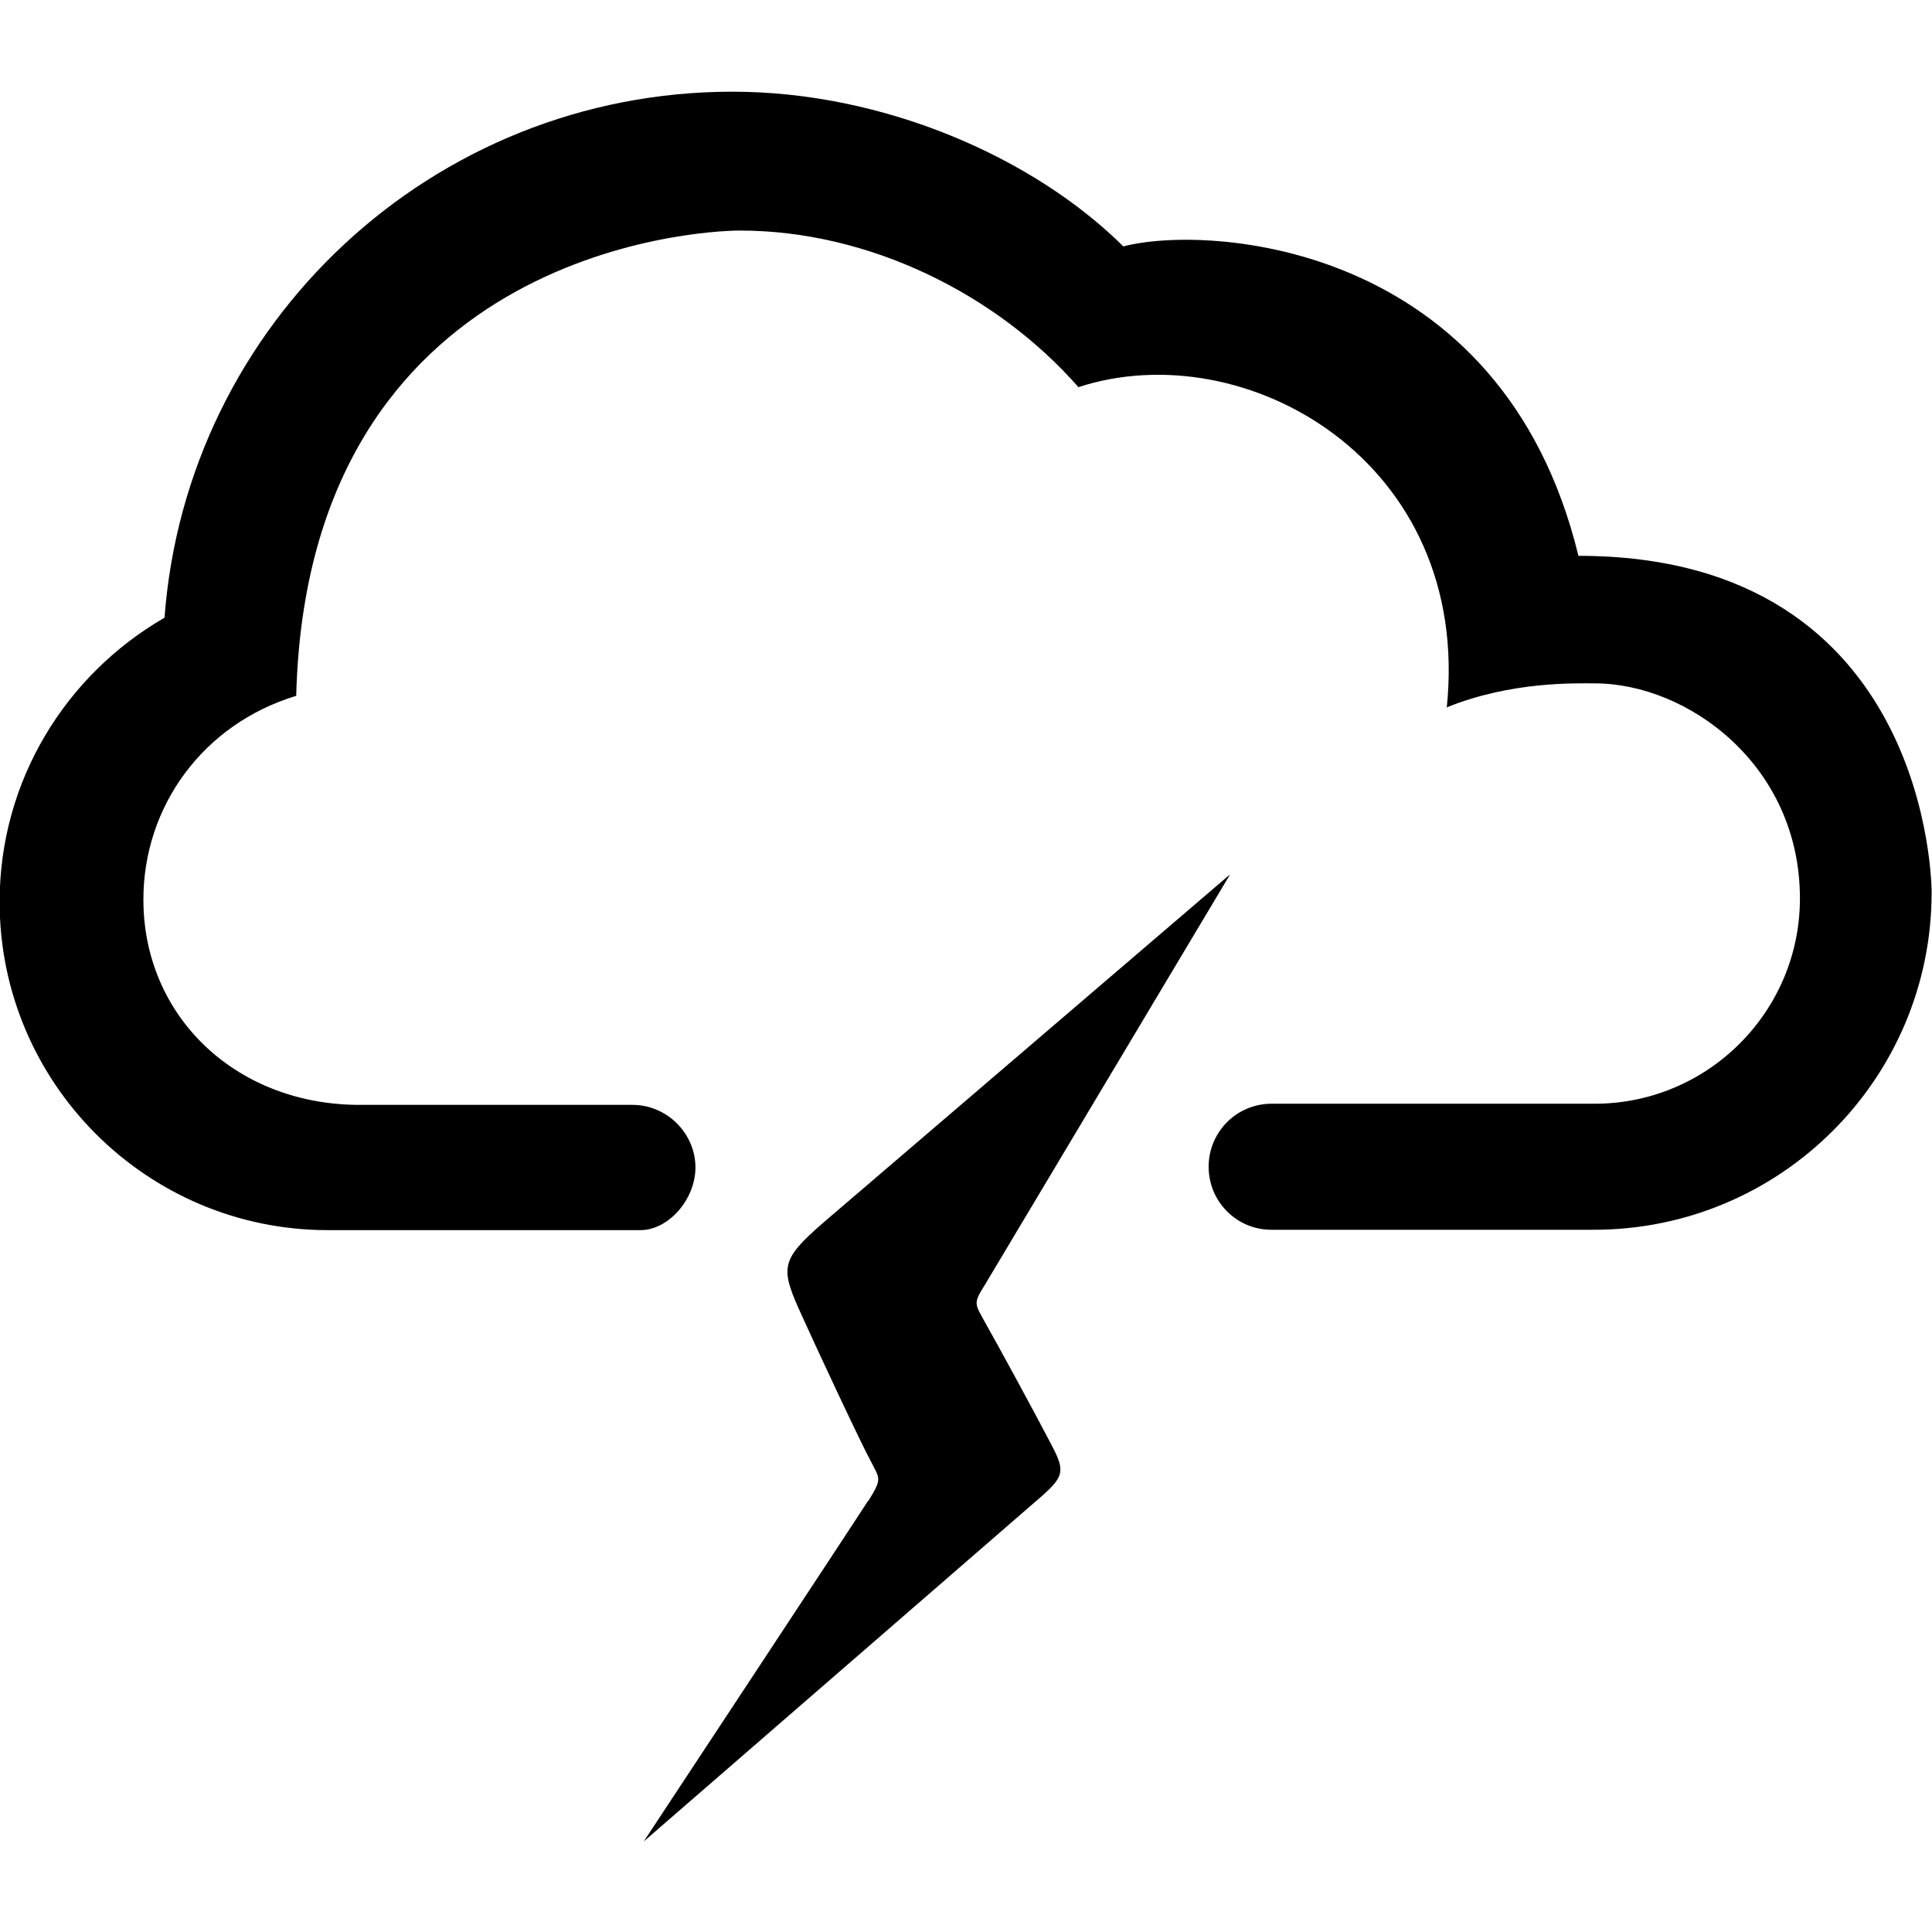 <svg xmlns="http://www.w3.org/2000/svg" width="512" height="512" viewBox="0 0 512 512"><path d="M230 397.8c-3.3 5.2-59.4 90.2-59.4 90.2l105.7-91.7c6.3-5.6 5.8-7 1.4-15.2-3-5.8-13.7-25.5-16.4-30.2-3-5.5-3.5-5.3-.3-10.4l65-108.8L218.2 324c-11.7 10.2-11.5 12-5.4 25.3 3 6.7 15.5 33.5 18 38 2.4 4.7 3 4.5-.7 10.5z"/><path d="M383.3 187.5c17.2-7 34.4-6.4 39.3-6.4 24.6 0 54.4 21.6 54.4 57 0 30-24.4 54.4-54.4 54.4H337c-9.3 0-16.7 7.5-16.7 16.7s7.4 16.7 16.6 16.7h85.5c49.4 0 89.5-40 89.5-89.4 0 0 .4-89.2-93.6-89.2-20.3-83.6-98.6-87.8-120.6-82-23.8-23.6-63.5-41-103.6-41-79.5 0-144.7 61.4-150.5 139.4-26 15-43.7 43-43.7 75.3 0 48 39 87 87 87h82.8c7.5 0 14.6-8.2 14.6-16.6 0-9-7.5-16.6-16.7-16.6H94.5C62 292.4 38 269 38 238.4c0-24.7 15.8-46.5 40.5-54 3-117.3 106-123.3 117.6-123.3 34.2 0 68 16.8 89.7 41.5 44-14.4 104.4 19.5 97.6 85z"/></svg>